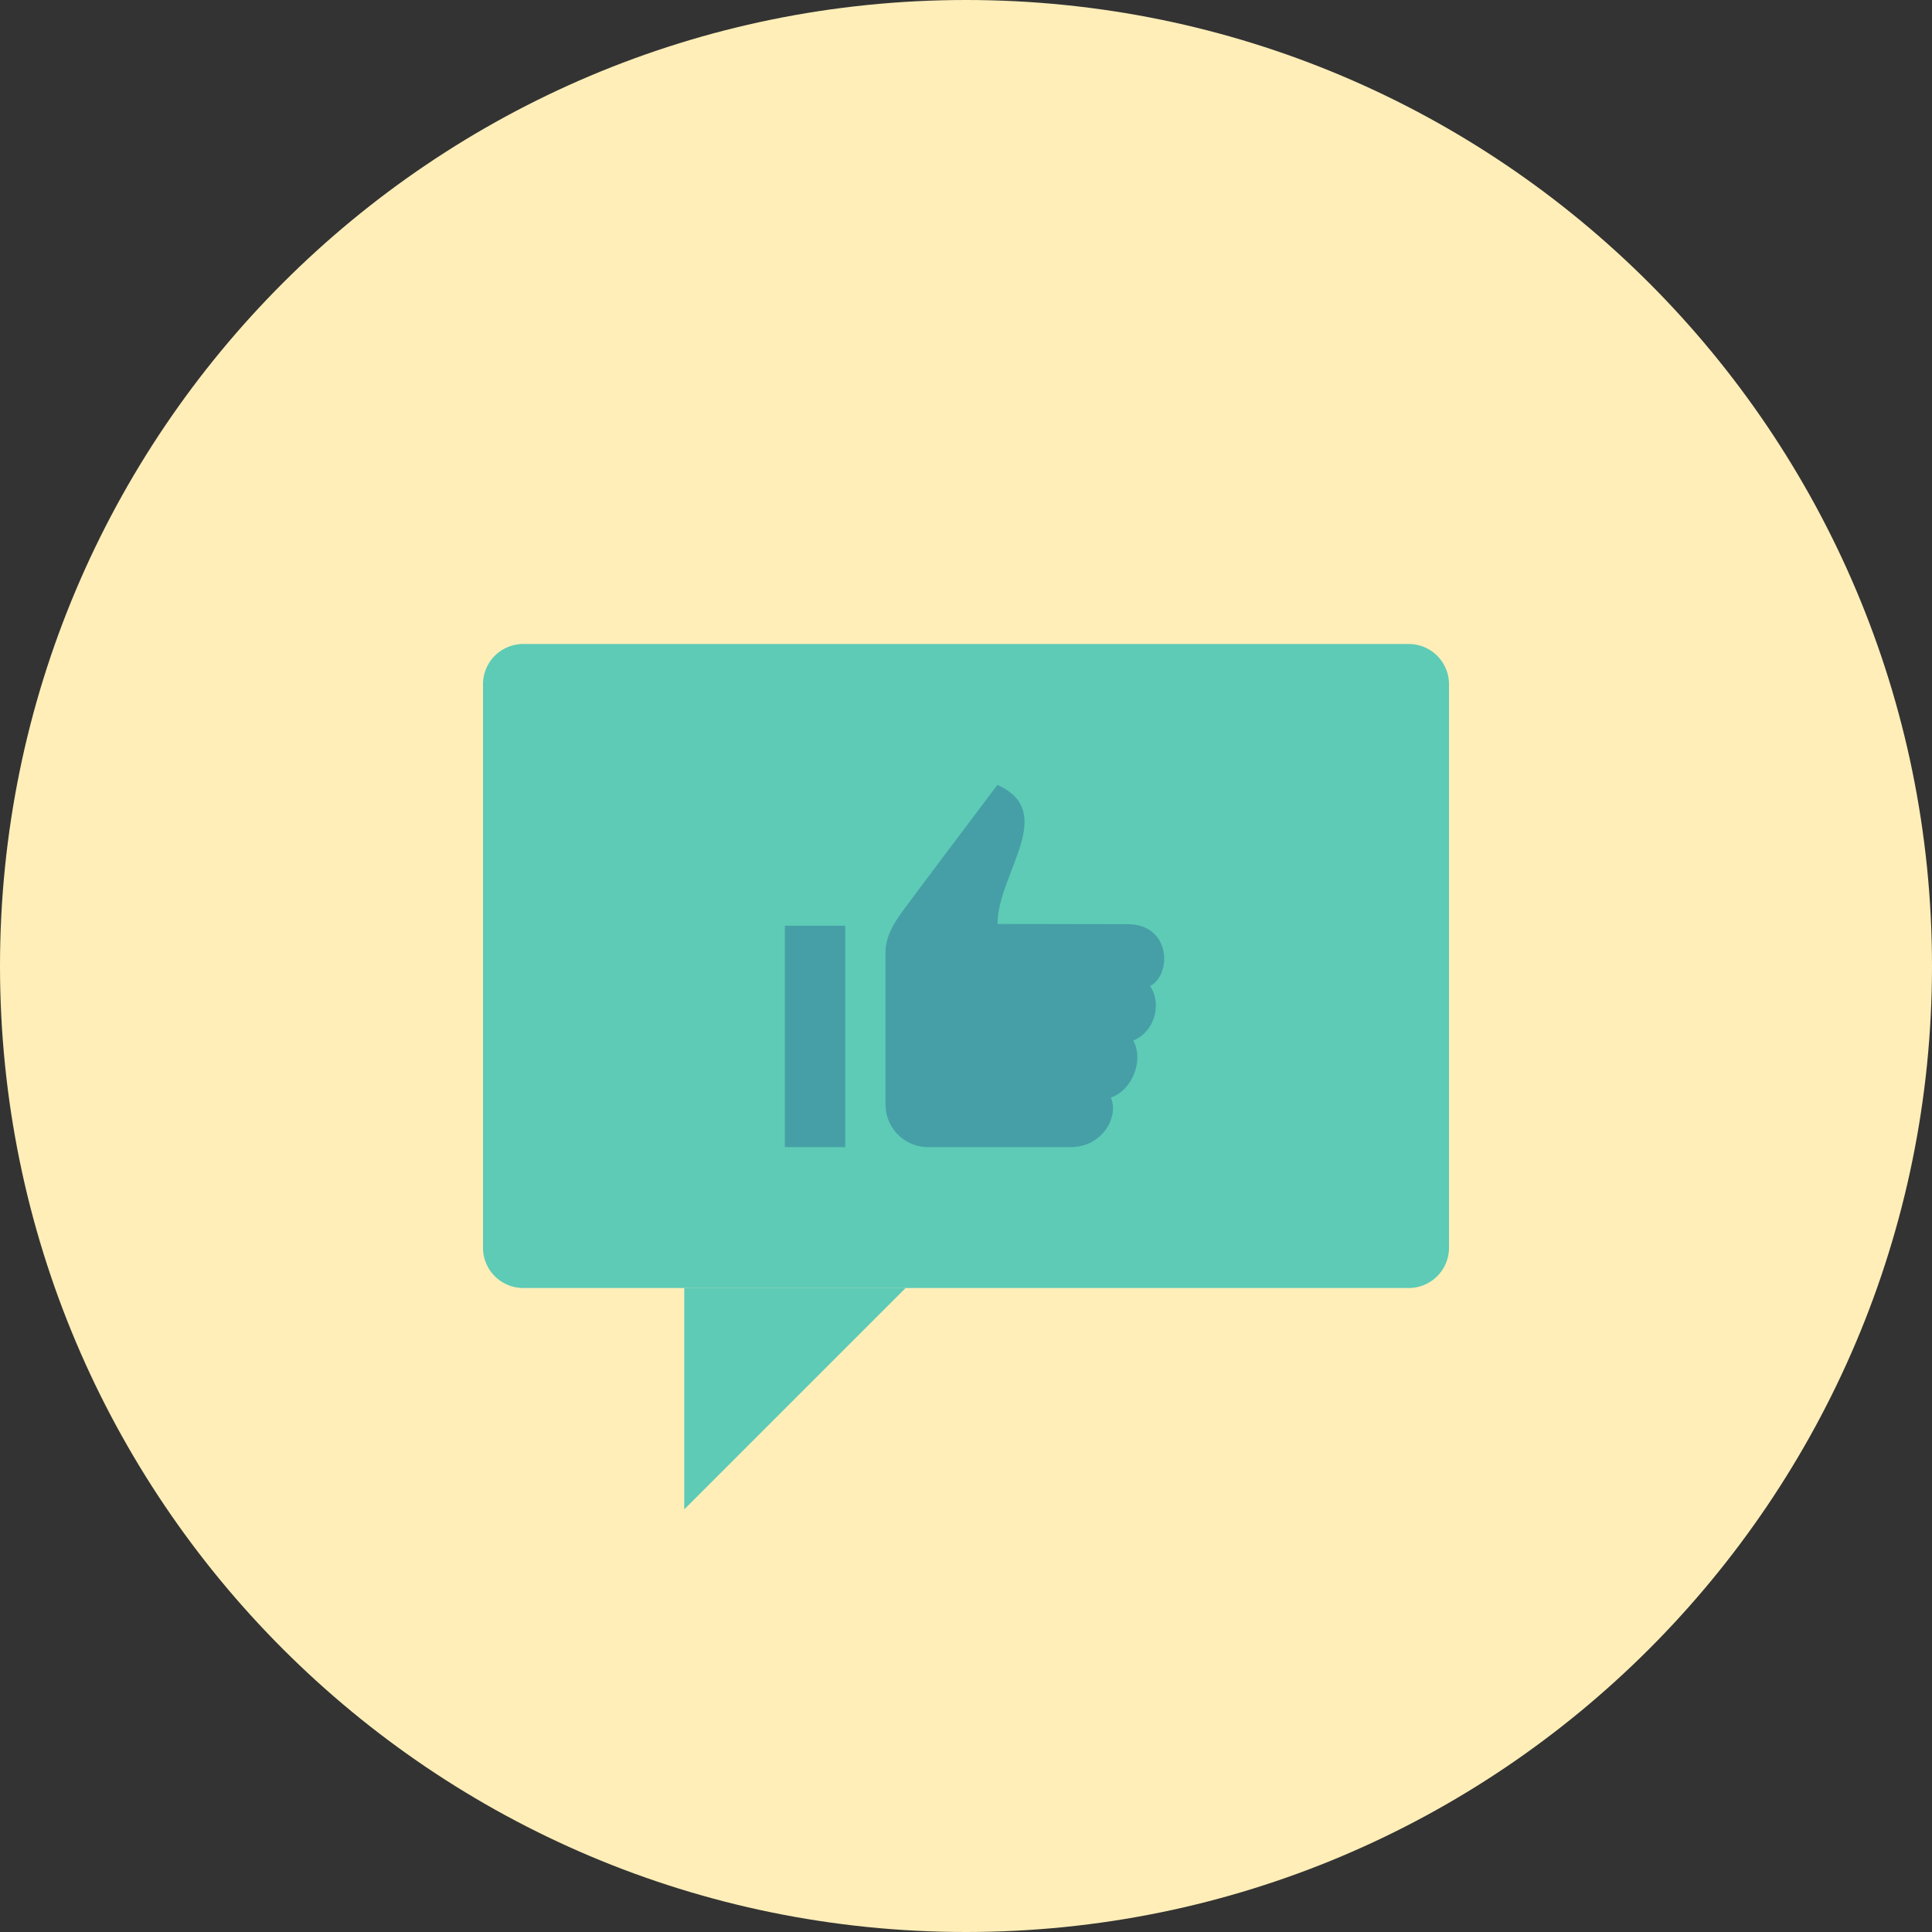 <svg xmlns="http://www.w3.org/2000/svg" xmlns:xlink="http://www.w3.org/1999/xlink" width="96" height="96" viewBox="0 0 96 96"><rect x="0" y="0" width="96" height="96" fill="#333333" stroke="none"/><defs><path id="4p21a" d="M636 738c0-26.51 21.49-48 48-48s48 21.49 48 48-21.49 48-48 48-48-21.49-48-48z"/><path id="4p21b" d="M660 724a2 2 0 0 1 2-2h44a2 2 0 0 1 2 2v28a2 2 0 0 1-2 2h-44a2 2 0 0 1-2-2z"/><path id="4p21c" d="M670 754v11l11-11z"/><path id="4p21d" d="M692.033 735.922c-1.348.001-4.969-.011-6.466-.011 0-2.499 3.023-5.55-.006-6.911-1.49 1.987-3.331 4.412-4.67 6.221-.385.52-.891 1.263-.891 2.086v7.572c0 1.172.943 2.122 2.115 2.121h7.072c1.614 0 2.421-1.531 2.012-2.462 1.092-.374 1.644-1.908 1.109-2.829 1.108-.464 1.422-1.872.838-2.713 1.098-.566 1.037-3.076-1.113-3.074"/><path id="4p21e" d="M675 747v-11h3v11z"/></defs><g><g transform="translate(-636 -690)"><g><use fill="#ffeeb8" xlink:href="#4p21a"/></g><g><g><use fill="#5dcbb6" xlink:href="#4p21b"/></g><g><use fill="#5dcbb6" xlink:href="#4p21c"/></g><g><use fill="#469fa6" xlink:href="#4p21d"/></g><g><use fill="#469fa6" xlink:href="#4p21e"/></g></g></g></g></svg>